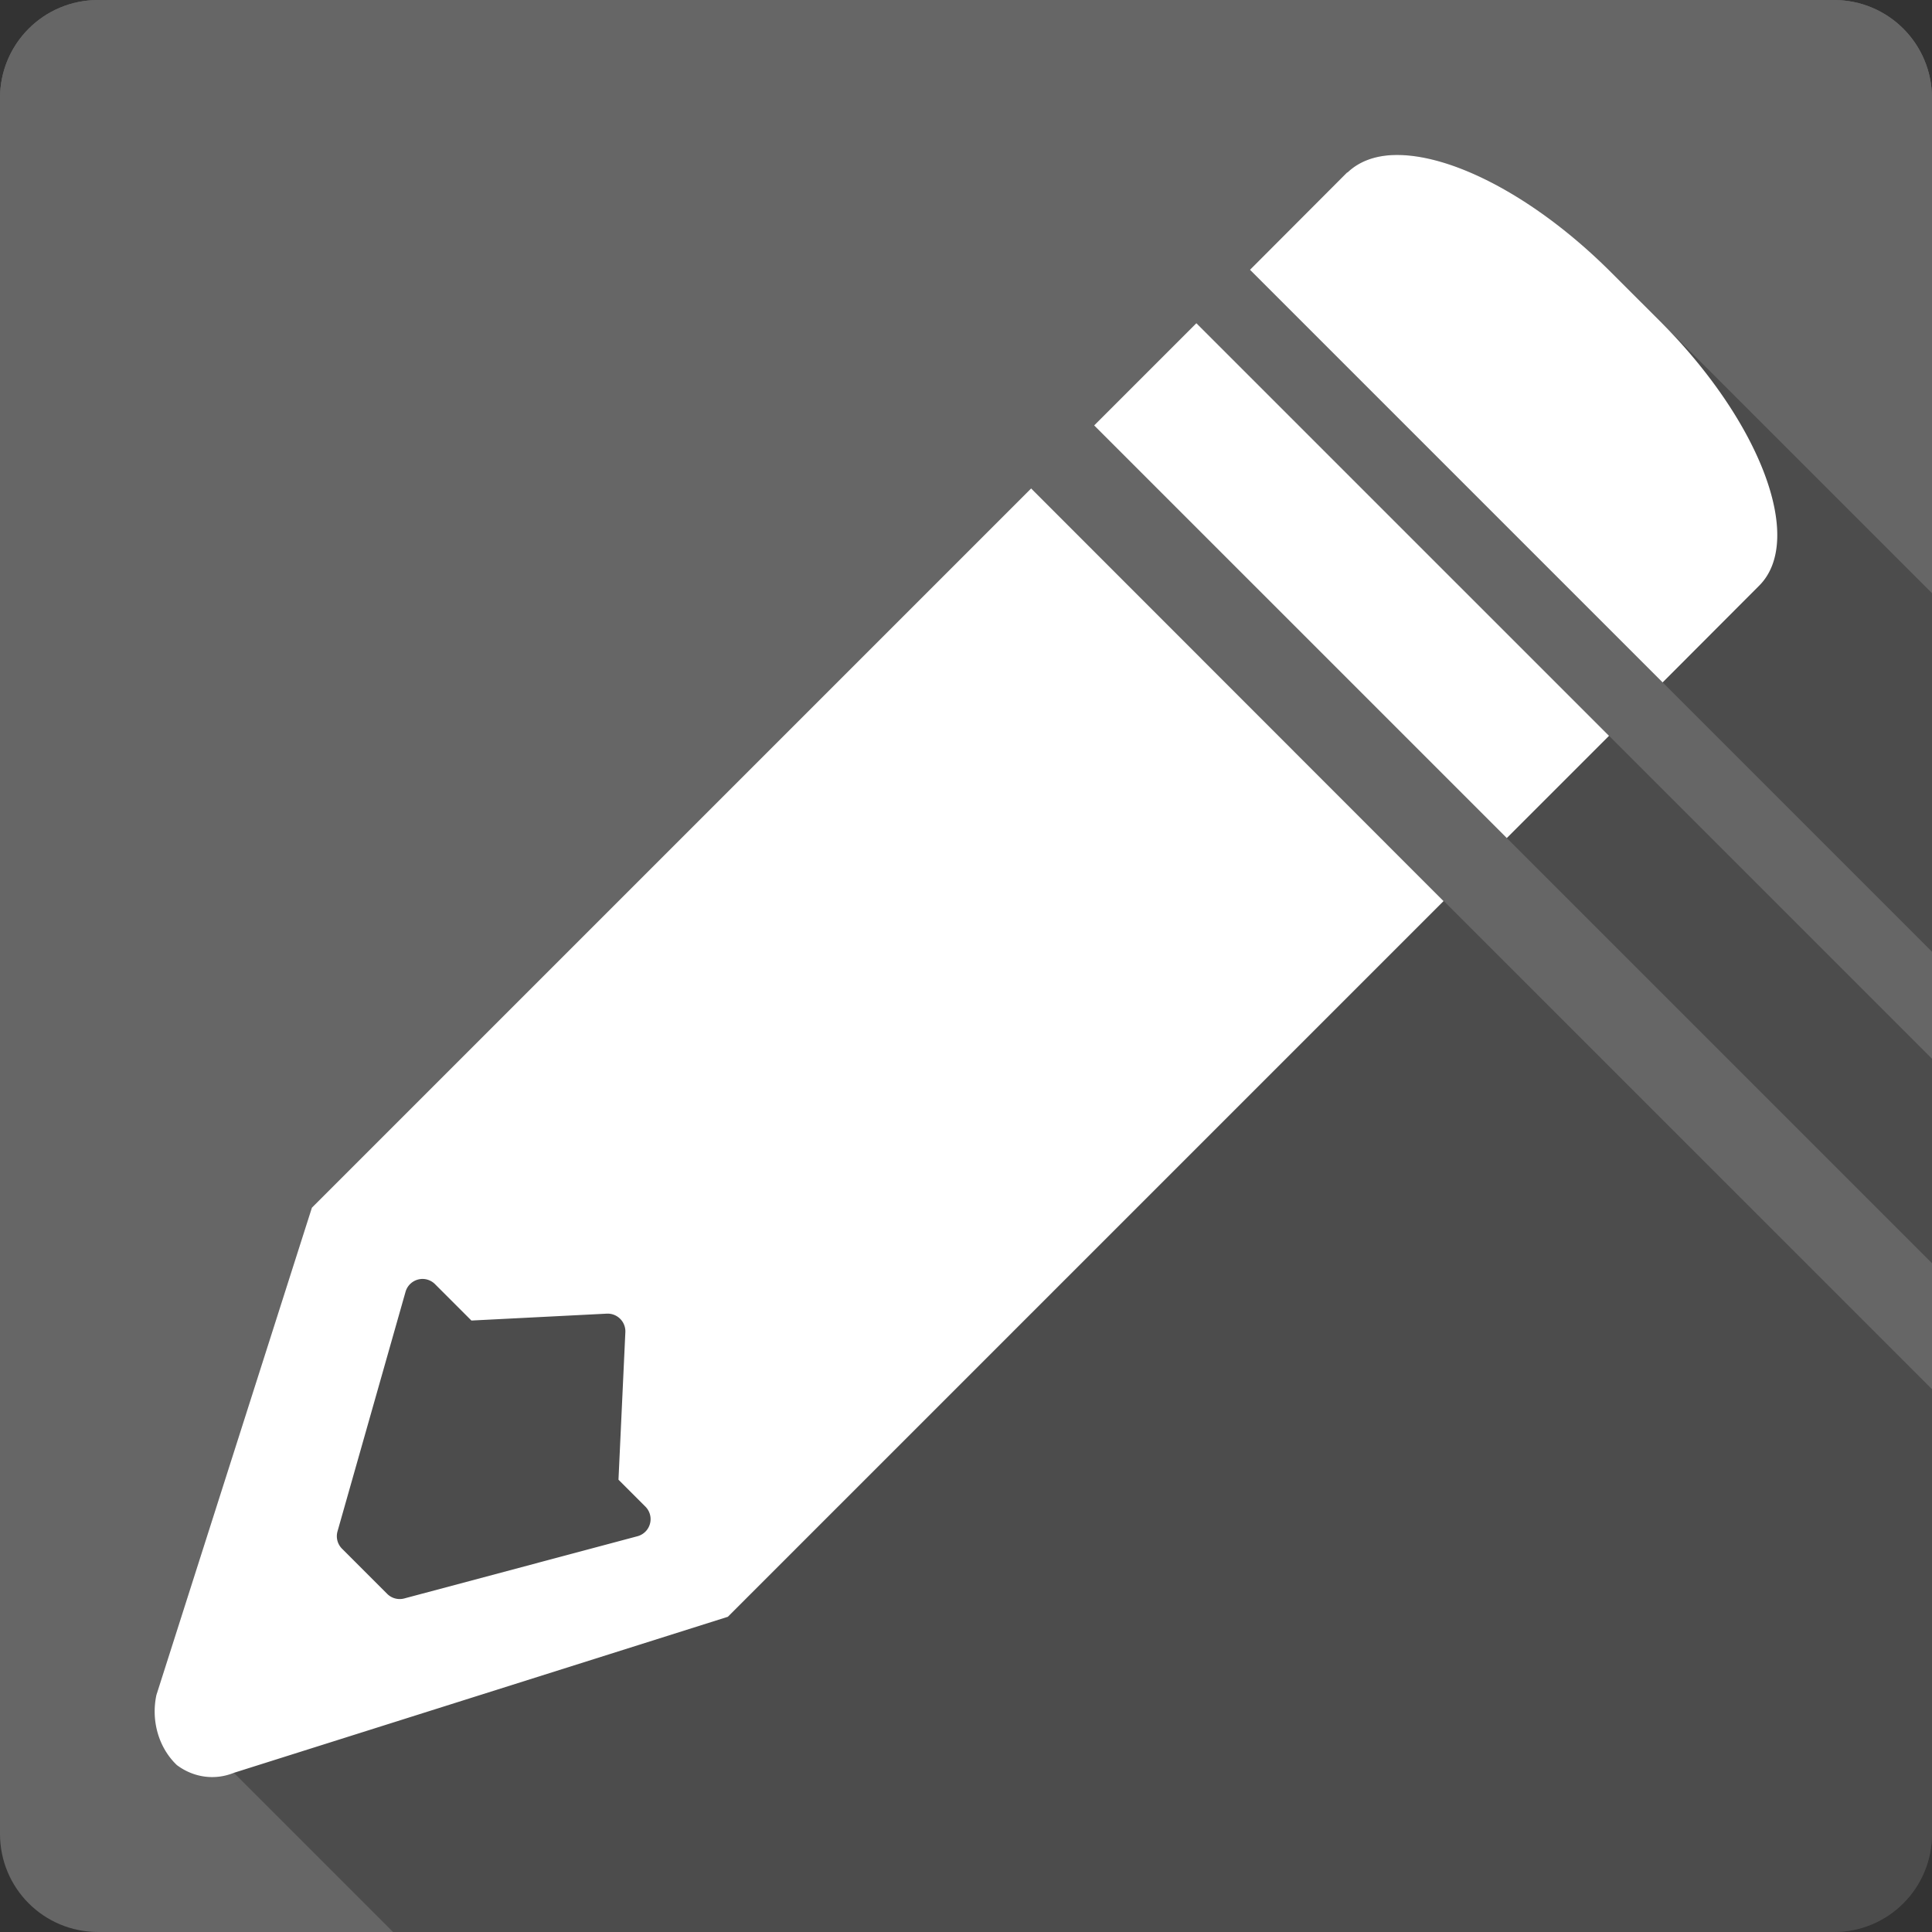 <?xml version="1.0" encoding="UTF-8" standalone="no"?>
<!-- Created with Inkscape (http://www.inkscape.org/) -->

<svg
   xmlns:dc="http://purl.org/dc/elements/1.1/"
   xmlns:cc="http://creativecommons.org/ns#"
   xmlns:rdf="http://www.w3.org/1999/02/22-rdf-syntax-ns#"
   xmlns:svg="http://www.w3.org/2000/svg"
   xmlns="http://www.w3.org/2000/svg"
   xmlns:sodipodi="http://sodipodi.sourceforge.net/DTD/sodipodi-0.dtd"
   xmlns:inkscape="http://www.inkscape.org/namespaces/inkscape"
   id="svg2"
   height="100%"
   width="100%"
   version="1.1"
   viewBox="0 0 512 512"
   inkscape:version="0.91 r13725"
   sodipodi:docname="leafpad.svg">
  <rect x="0" y="0" width="512" height="512" fill="#333333" stroke="none"/>
  <defs
     id="defs33" />
  <sodipodi:namedview
     pagecolor="#ffffff"
     bordercolor="#666666"
     borderopacity="1"
     objecttolerance="10"
     gridtolerance="10"
     guidetolerance="10"
     inkscape:pageopacity="0"
     inkscape:pageshadow="2"
     inkscape:window-width="640"
     inkscape:window-height="480"
     id="namedview31"
     showgrid="false"
     inkscape:zoom="0.5546875"
     inkscape:cx="36.056338"
     inkscape:cy="240.67606"
     inkscape:current-layer="svg2" />
  <g
     id="g3385"
     transform="translate(346.141,-333.521)">
    <path
       d="m -320.141,333.521 c -14.397,0 -26,11.603 -26,26 l 0,460 c 0,14.397 11.603,26 26,26 l 460,0 c 14.397,0 26,-11.603 26,-26 l 0,-460 c 0,-14.397 -11.6,-26 -26,-26 l -460,0"
       id="path9"
       style="fill:#666666"
       inkscape:connector-curvature="0" />
    <path
       d="m -320.141,333.521 c -14.397,0 -26,11.603 -26,26 l 0,122.41 512,0 0,-122.41 c 0,-14.397 -11.6,-26 -26,-26 l -460,0"
       id="path11"
       style="fill:#666666"
       inkscape:connector-curvature="0" />
    <path
       d="m 24.489,374.593 c -0.49,-0.006 -0.97,0 -1.44,0.018 -4.95,0.187 -9.09,1.734 -12.11,4.64 l -0.05,-0.054 -25.76,25.816 180.73,180.73 0,-95.02 -72.11,-72.11 c 0.06,0.059 0.12,0.119 0.18,0.178 l -13.11,-13.108 c -19.4,-19.404 -41.19,-30.909 -56.33,-31.088 z m -53.57,44.578 -27.09,27.09 222.03,222.03 0,-54.19 -85.59,-85.59 0,0.01 -109.35,-109.35 z m -43.79,43.78 -165.13,165.13 -20.288,20.29 0.003,0 -5.193,5.2 24.268,24.27 -24.27,-24.27 -41.189,129.09 20.633,20.63 -0.122,0.04 42.188,42.19 381.83,0 c 14.4,0 26,-11.6 26,-26 l 0,-117.85 -238.72,-238.72 18.21,18.22 -18.22,-18.22 z"
       id="path61"
       style="opacity:0.25;fill-rule:evenodd"
       inkscape:connector-curvature="0" />
    <path
       d="m 23.049,374.611 c -4.949,0.187 -9.09,1.735 -12.11,4.644 l -0.055,-0.055 -25.762,25.817 109.35,109.35 25.596,-25.651 c 12.144,-12.144 0.393,-43.39 -26.315,-70.1 l -12.94,-12.931 c -20.03,-20.03 -42.599,-31.643 -57.771,-31.07 m -52.13,44.558 -27.09,27.09 109.35,109.35 27.09,-27.09 -109.35,-109.35 m -43.784,43.784 -165.13,165.13 -20.289,20.289 -5.197,5.197 -41.19,129.09 a 16.807,18.725 0.785 0 0 5.418,18.63 16.807,18.725 0.785 0 0 15.092,2.046 l 130.91,-41.35 4.257,-4.257 19.736,-19.736 165.68,-165.68 -109.29,-109.35 m -161.77,209.51 a 4.69,4.69 0 0 1 3.814,1.382 l 9.619,9.619 35.879,-1.824 a 4.69,4.69 0 0 1 3.317,1.161 4.69,4.69 0 0 1 1.603,3.704 l -1.824,39.14 7.132,7.132 a 4.69,4.69 0 0 1 -2.101,7.85 l -61.751,16.474 a 4.69,4.69 0 0 1 -4.533,-1.161 l -11.996,-11.996 a 4.69,4.69 0 0 1 -1.216,-4.588 l 18.02,-63.46 a 4.69,4.69 0 0 1 4.036,-3.428"
       id="path117"
       style="fill:#ffffff;fill-rule:evenodd"
       inkscape:connector-curvature="0" />
  </g>
</svg>

